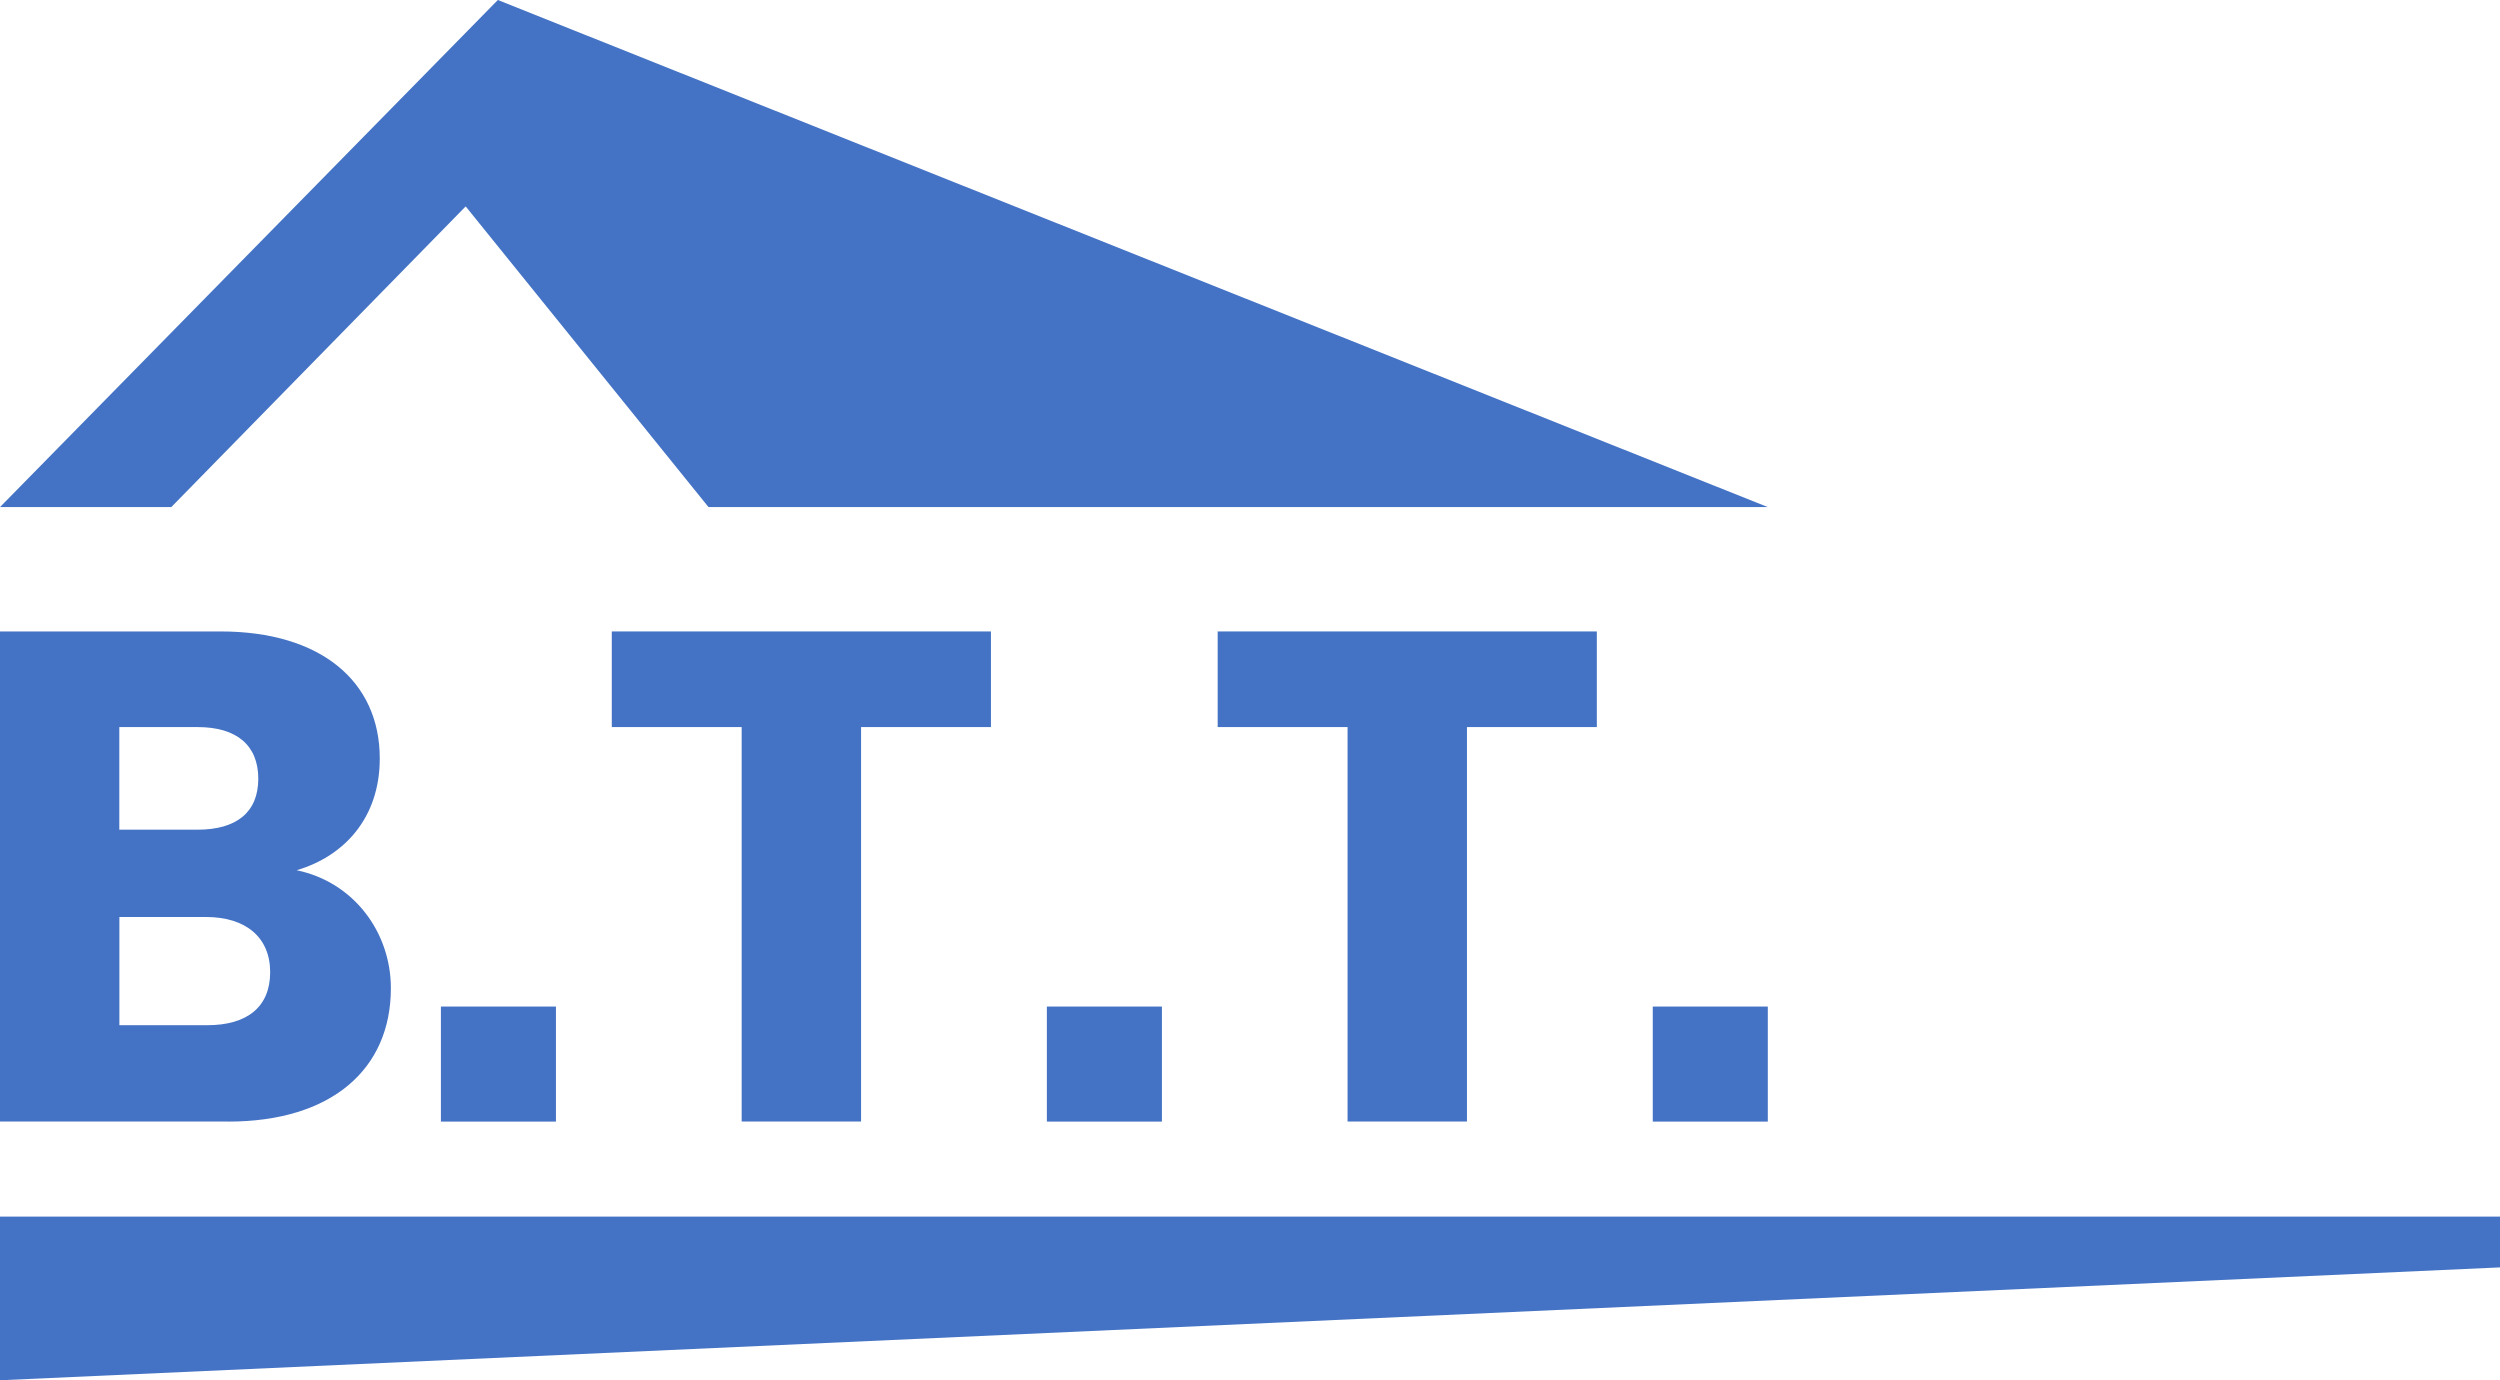 <?xml version="1.0" encoding="UTF-8"?>
<svg id="Calque_1" data-name="Calque 1" xmlns="http://www.w3.org/2000/svg" viewBox="0 0 321.84 177.69">
  <defs>
    <style>
      .cls-1 {
        fill: #4473c5;
      }
    </style>
  </defs>
  <polygon class="cls-1" points="227.58 65.28 91.21 65.28 59.95 26.57 22.05 65.28 0 65.28 64.09 0 227.58 65.28"/>
  <polygon class="cls-1" points="0 156.62 0 177.69 321.84 163.16 321.84 156.62 0 156.62"/>
  <rect class="cls-1" x="56.76" y="129.58" width="14.81" height="14.81"/>
  <rect class="cls-1" x="134.77" y="129.58" width="14.81" height="14.81"/>
  <rect class="cls-1" x="212.77" y="129.58" width="14.81" height="14.81"/>
  <path class="cls-1" d="M29.39,144.38H0v-63.09h28.4c12.85,0,20.49,6.38,20.49,16.36,0,7.64-4.58,12.58-10.7,14.38,7.37,1.53,12.13,8,12.13,15.19,0,10.43-7.64,17.17-20.94,17.17ZM25.43,93.6h-10.07v13.21h10.07c5.03,0,7.82-2.25,7.82-6.56s-2.79-6.65-7.82-6.65ZM26.51,118.05h-11.14v13.93h11.32c5.12,0,8.09-2.34,8.09-6.83s-3.15-7.1-8.27-7.1Z"/>
  <path class="cls-1" d="M78.77,81.29h48.8v12.31h-16.72v50.78h-15.37v-50.78h-16.72v-12.31Z"/>
  <path class="cls-1" d="M156.77,81.29h48.8v12.31h-16.72v50.78h-15.37v-50.78h-16.72v-12.31Z"/>
</svg>